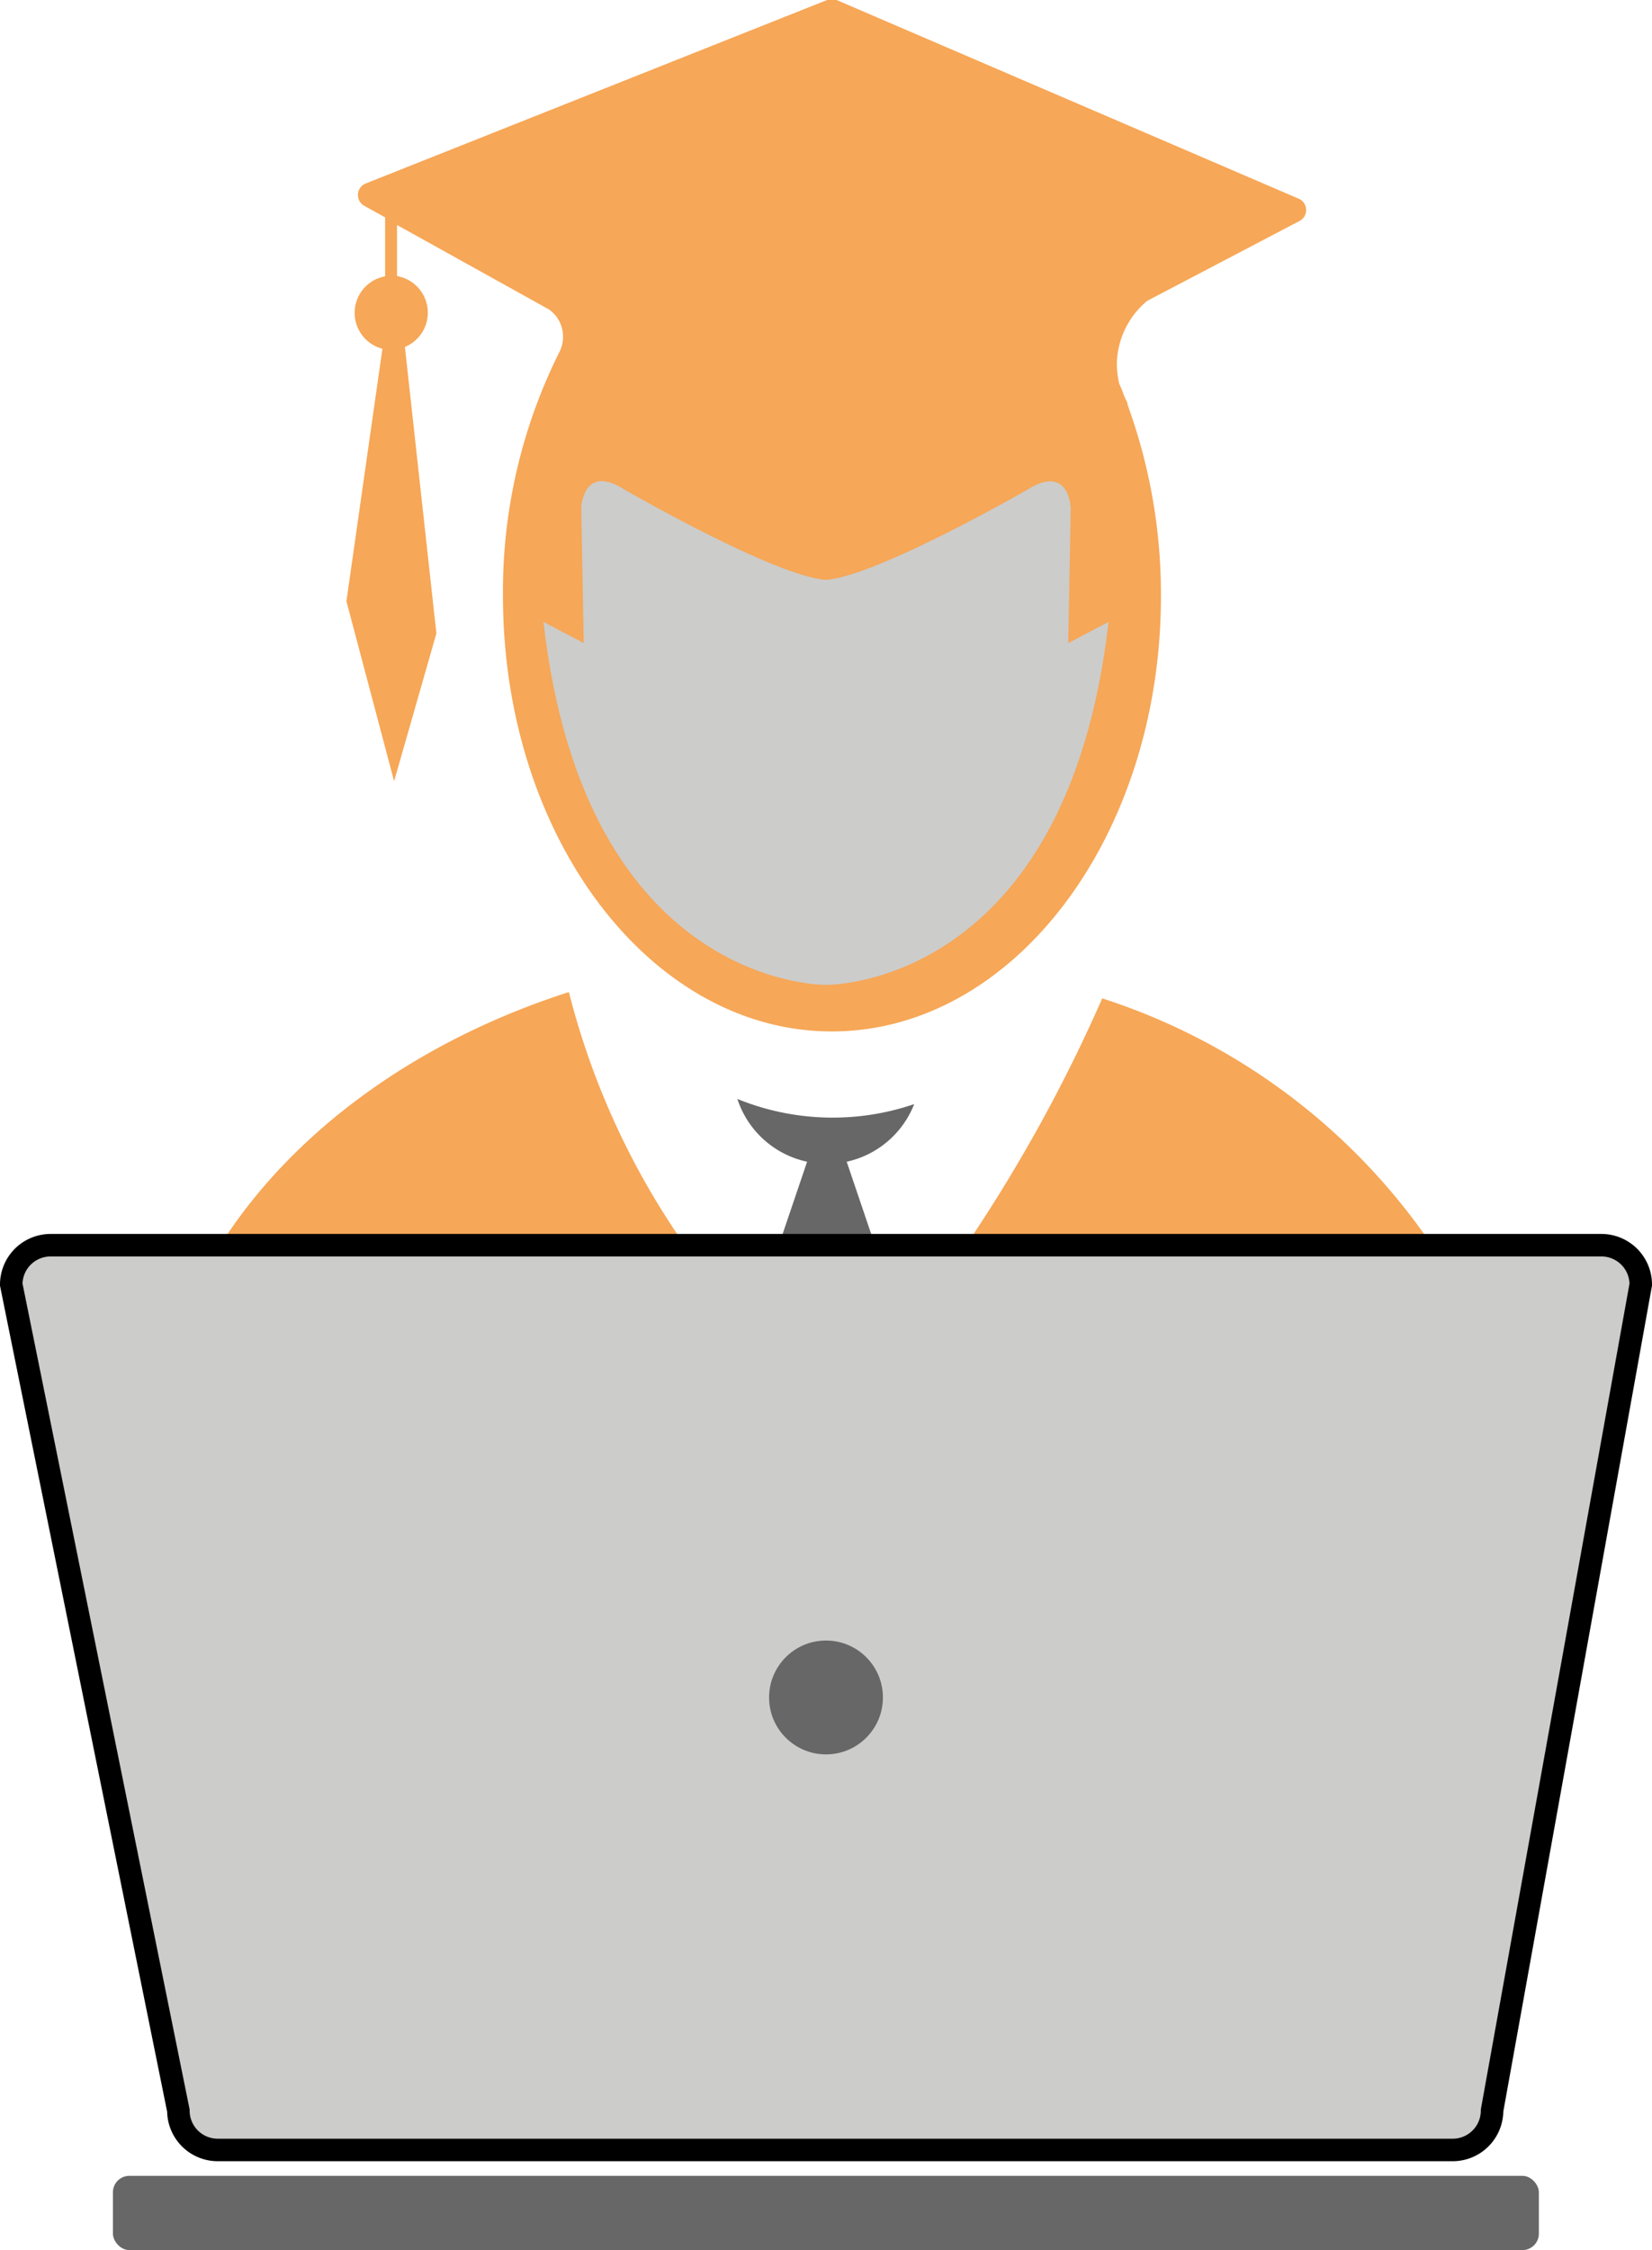 <svg xmlns="http://www.w3.org/2000/svg" viewBox="0 0 73.44 100">
  <defs>
      <style>
          .cls-1 {
              fill: #F6A757;
          }
          
          .cls-2 {
              fill: #666766;
          }
          
          .cls-3,
          .cls-4 {
              fill: #cccccb;
          }
          
          .cls-4 {
              stroke: #000000;
              stroke-miterlimit: 10;
          }
      </style>
  </defs>
  <title>No_Result</title>
  <g id="Layer_2" data-name="Layer 2">
      <g id="Layer_1-2" data-name="Layer 1">
          <path class="cls-1" d="M49,44.37a69.33,69.33,0,0,1-6,10.89H63.6A28.18,28.18,0,0,0,49,44.37Z" />
          <path class="cls-1" d="M9.84,55.26H30.39a34.28,34.28,0,0,1-5.1-11.17C18.56,46.25,13.06,50.24,9.84,55.26Z" />
          <rect class="cls-2" x="5.02" y="96.7" width="63.39" height="3.3" rx="0.73" />
          <path class="cls-1" d="M57.71,8.82,37.19,0a.56.56,0,0,0-.42,0L16.27,8.15a.55.55,0,0,0-.07,1l.92.51v2.62A1.65,1.65,0,0,0,17,15.5L15.4,26.72l2.12,8,1.88-6.57L18,15.42a1.65,1.65,0,0,0-.35-3.15V10l6.48,3.6.27.15a1.47,1.47,0,0,1,.63,1.21,1.51,1.51,0,0,1-.17.7A23.78,23.78,0,0,0,22.36,26.5c0,10.68,6.55,19.34,14.62,19.34S51.61,37.18,51.61,26.5A24.58,24.58,0,0,0,50.13,18c0-.12-.08-.22-.12-.33a.87.87,0,0,1-.07-.17,3.93,3.93,0,0,0-.18-.43,3.82,3.82,0,0,1-.11-.9A3.72,3.72,0,0,1,51,13.37l1.49-.78h0l5.3-2.78A.55.55,0,0,0,57.71,8.82Z" />
          <path class="cls-3" d="M47.49,28.58l.11-6s-.06-2-1.94-.81c0,0-6.67,3.84-8.94,4-2.28-.15-8.94-4-8.94-4-1.88-1.21-1.94.81-1.94.81l.11,6-1.79-.94C26,43.84,36.57,43.77,36.72,43.77s10.71.07,12.56-16.13Z" />
          <path class="cls-2" d="M35.88,51.63l-1.19,3.51h4.14l-1.19-3.51a4.18,4.18,0,0,0,3-2.56,11.23,11.23,0,0,1-7.86-.23A4.18,4.18,0,0,0,35.88,51.63Z" />
          <path class="cls-4" d="M64.58,95.55H9.68A1.75,1.75,0,0,1,7.93,93.8L.5,57.09a1.75,1.75,0,0,1,1.75-1.75H71.19a1.75,1.75,0,0,1,1.75,1.75L66.33,93.8A1.75,1.75,0,0,1,64.58,95.55Z" />
          <circle class="cls-2" cx="36.72" cy="75.44" r="2.53" />
      </g>
  </g>
</svg>
